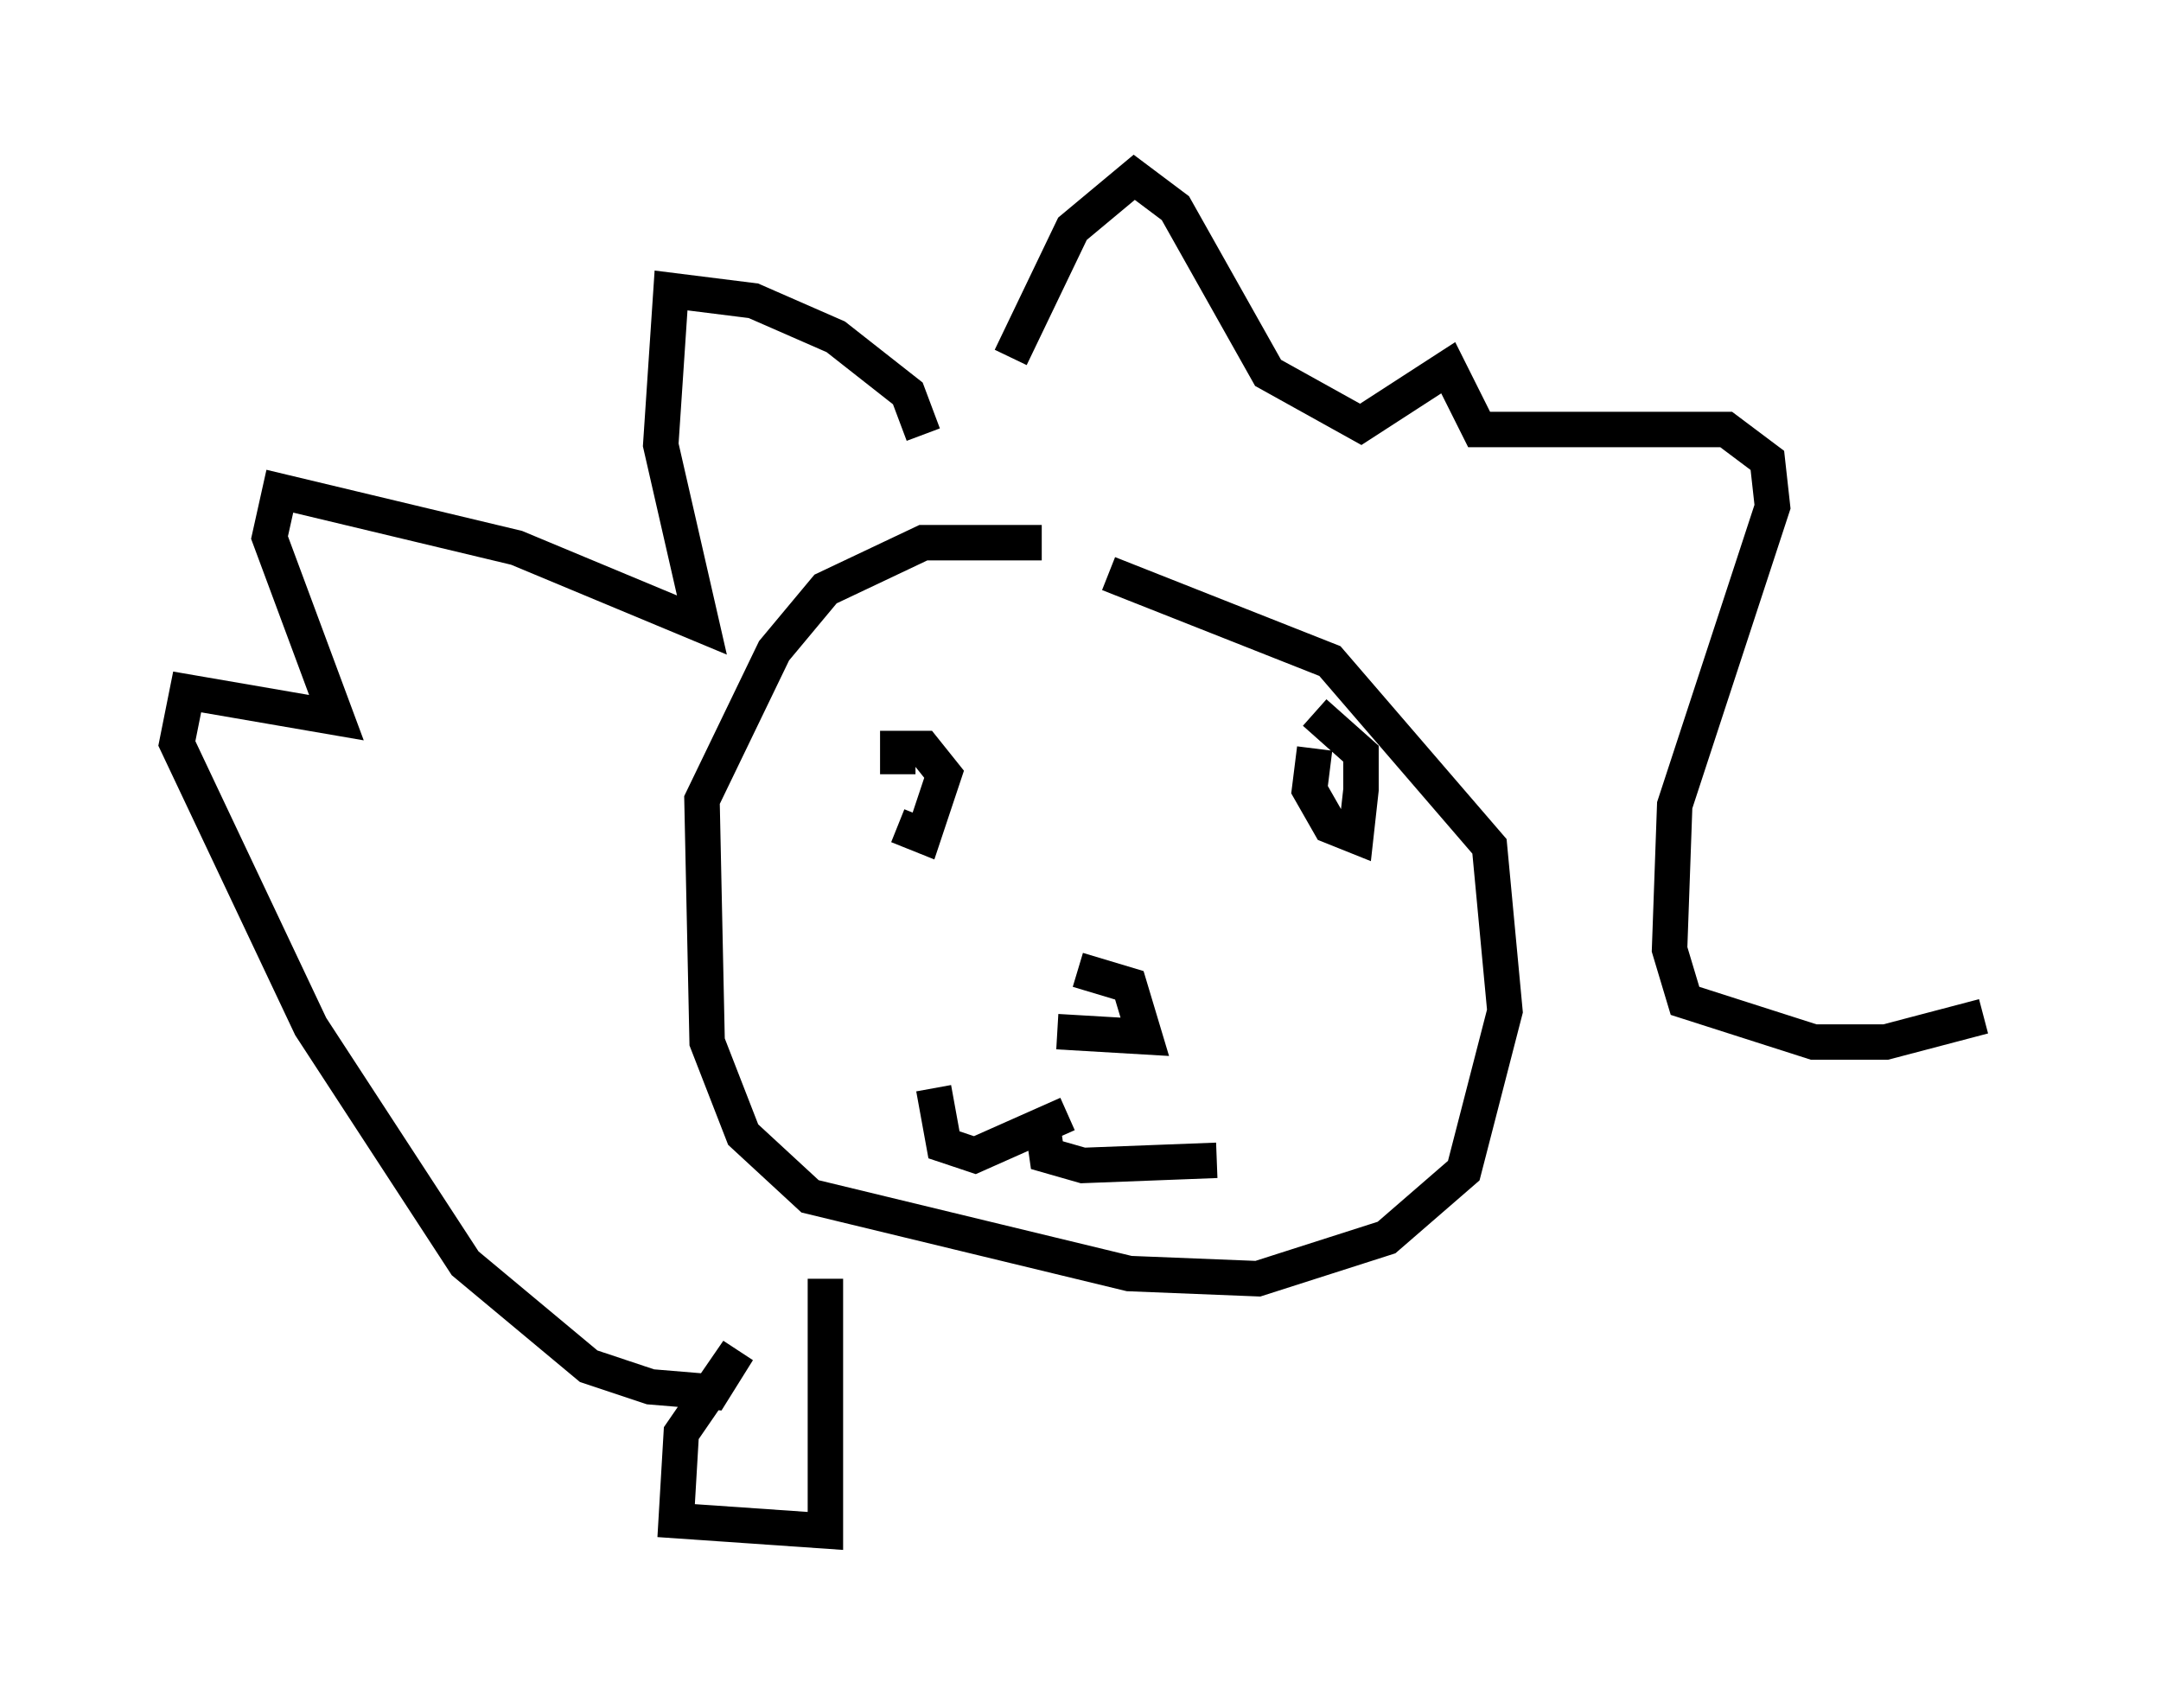 <?xml version="1.0" encoding="utf-8" ?>
<svg baseProfile="full" height="48.201" version="1.1" width="60.983" xmlns="http://www.w3.org/2000/svg" xmlns:ev="http://www.w3.org/2001/xml-events" xmlns:xlink="http://www.w3.org/1999/xlink"><defs /><rect fill="white" height="48.201" width="60.983" x="0" y="0" /><path d="M25.48, 22.43 m-0.145, 0.872 l0.726, 0.291 0.581, -1.743 l-0.581, -0.726 -0.726, 0.0 l0.0, 0.726 m11.765, -0.726 l-0.145, 1.162 0.581, 1.017 l0.726, 0.291 0.145, -1.307 l0.0, -1.017 -1.307, -1.162 m-7.263, 9.006 l2.469, 0.145 -0.436, -1.453 l-1.453, -0.436 m-0.291, 4.067 l-2.615, 1.162 -0.872, -0.291 l-0.291, -1.598 m3.05, 0.872 l0.145, 1.017 1.017, 0.291 l3.777, -0.145 m-4.939, -17.43 l-3.341, 0.0 -2.76, 1.307 l-1.453, 1.743 -2.034, 4.212 l0.145, 6.827 1.017, 2.615 l1.888, 1.743 9.006, 2.179 l3.631, 0.145 3.631, -1.162 l2.179, -1.888 1.162, -4.503 l-0.436, -4.648 -4.503, -5.229 l-6.246, -2.469 m-5.229, -3.922 l-0.436, -1.162 -2.034, -1.598 l-2.324, -1.017 -2.324, -0.291 l-0.291, 4.358 1.162, 5.084 l-5.229, -2.179 -6.682, -1.598 l-0.291, 1.307 1.888, 5.084 l-4.212, -0.726 -0.291, 1.453 l3.777, 7.989 4.358, 6.682 l3.486, 2.905 1.743, 0.581 l1.743, 0.145 0.726, -1.162 l-1.598, 2.324 -0.145, 2.469 l4.212, 0.291 0.0, -7.117 m5.229, -26 l1.743, -3.631 1.743, -1.453 l1.162, 0.872 2.615, 4.648 l2.615, 1.453 2.469, -1.598 l0.872, 1.743 6.972, 0.0 l1.162, 0.872 0.145, 1.307 l-2.76, 8.425 -0.145, 4.067 l0.436, 1.453 3.631, 1.162 l2.034, 0.0 2.76, -0.726 " fill="none" stroke="black" stroke-width="1" /></svg>